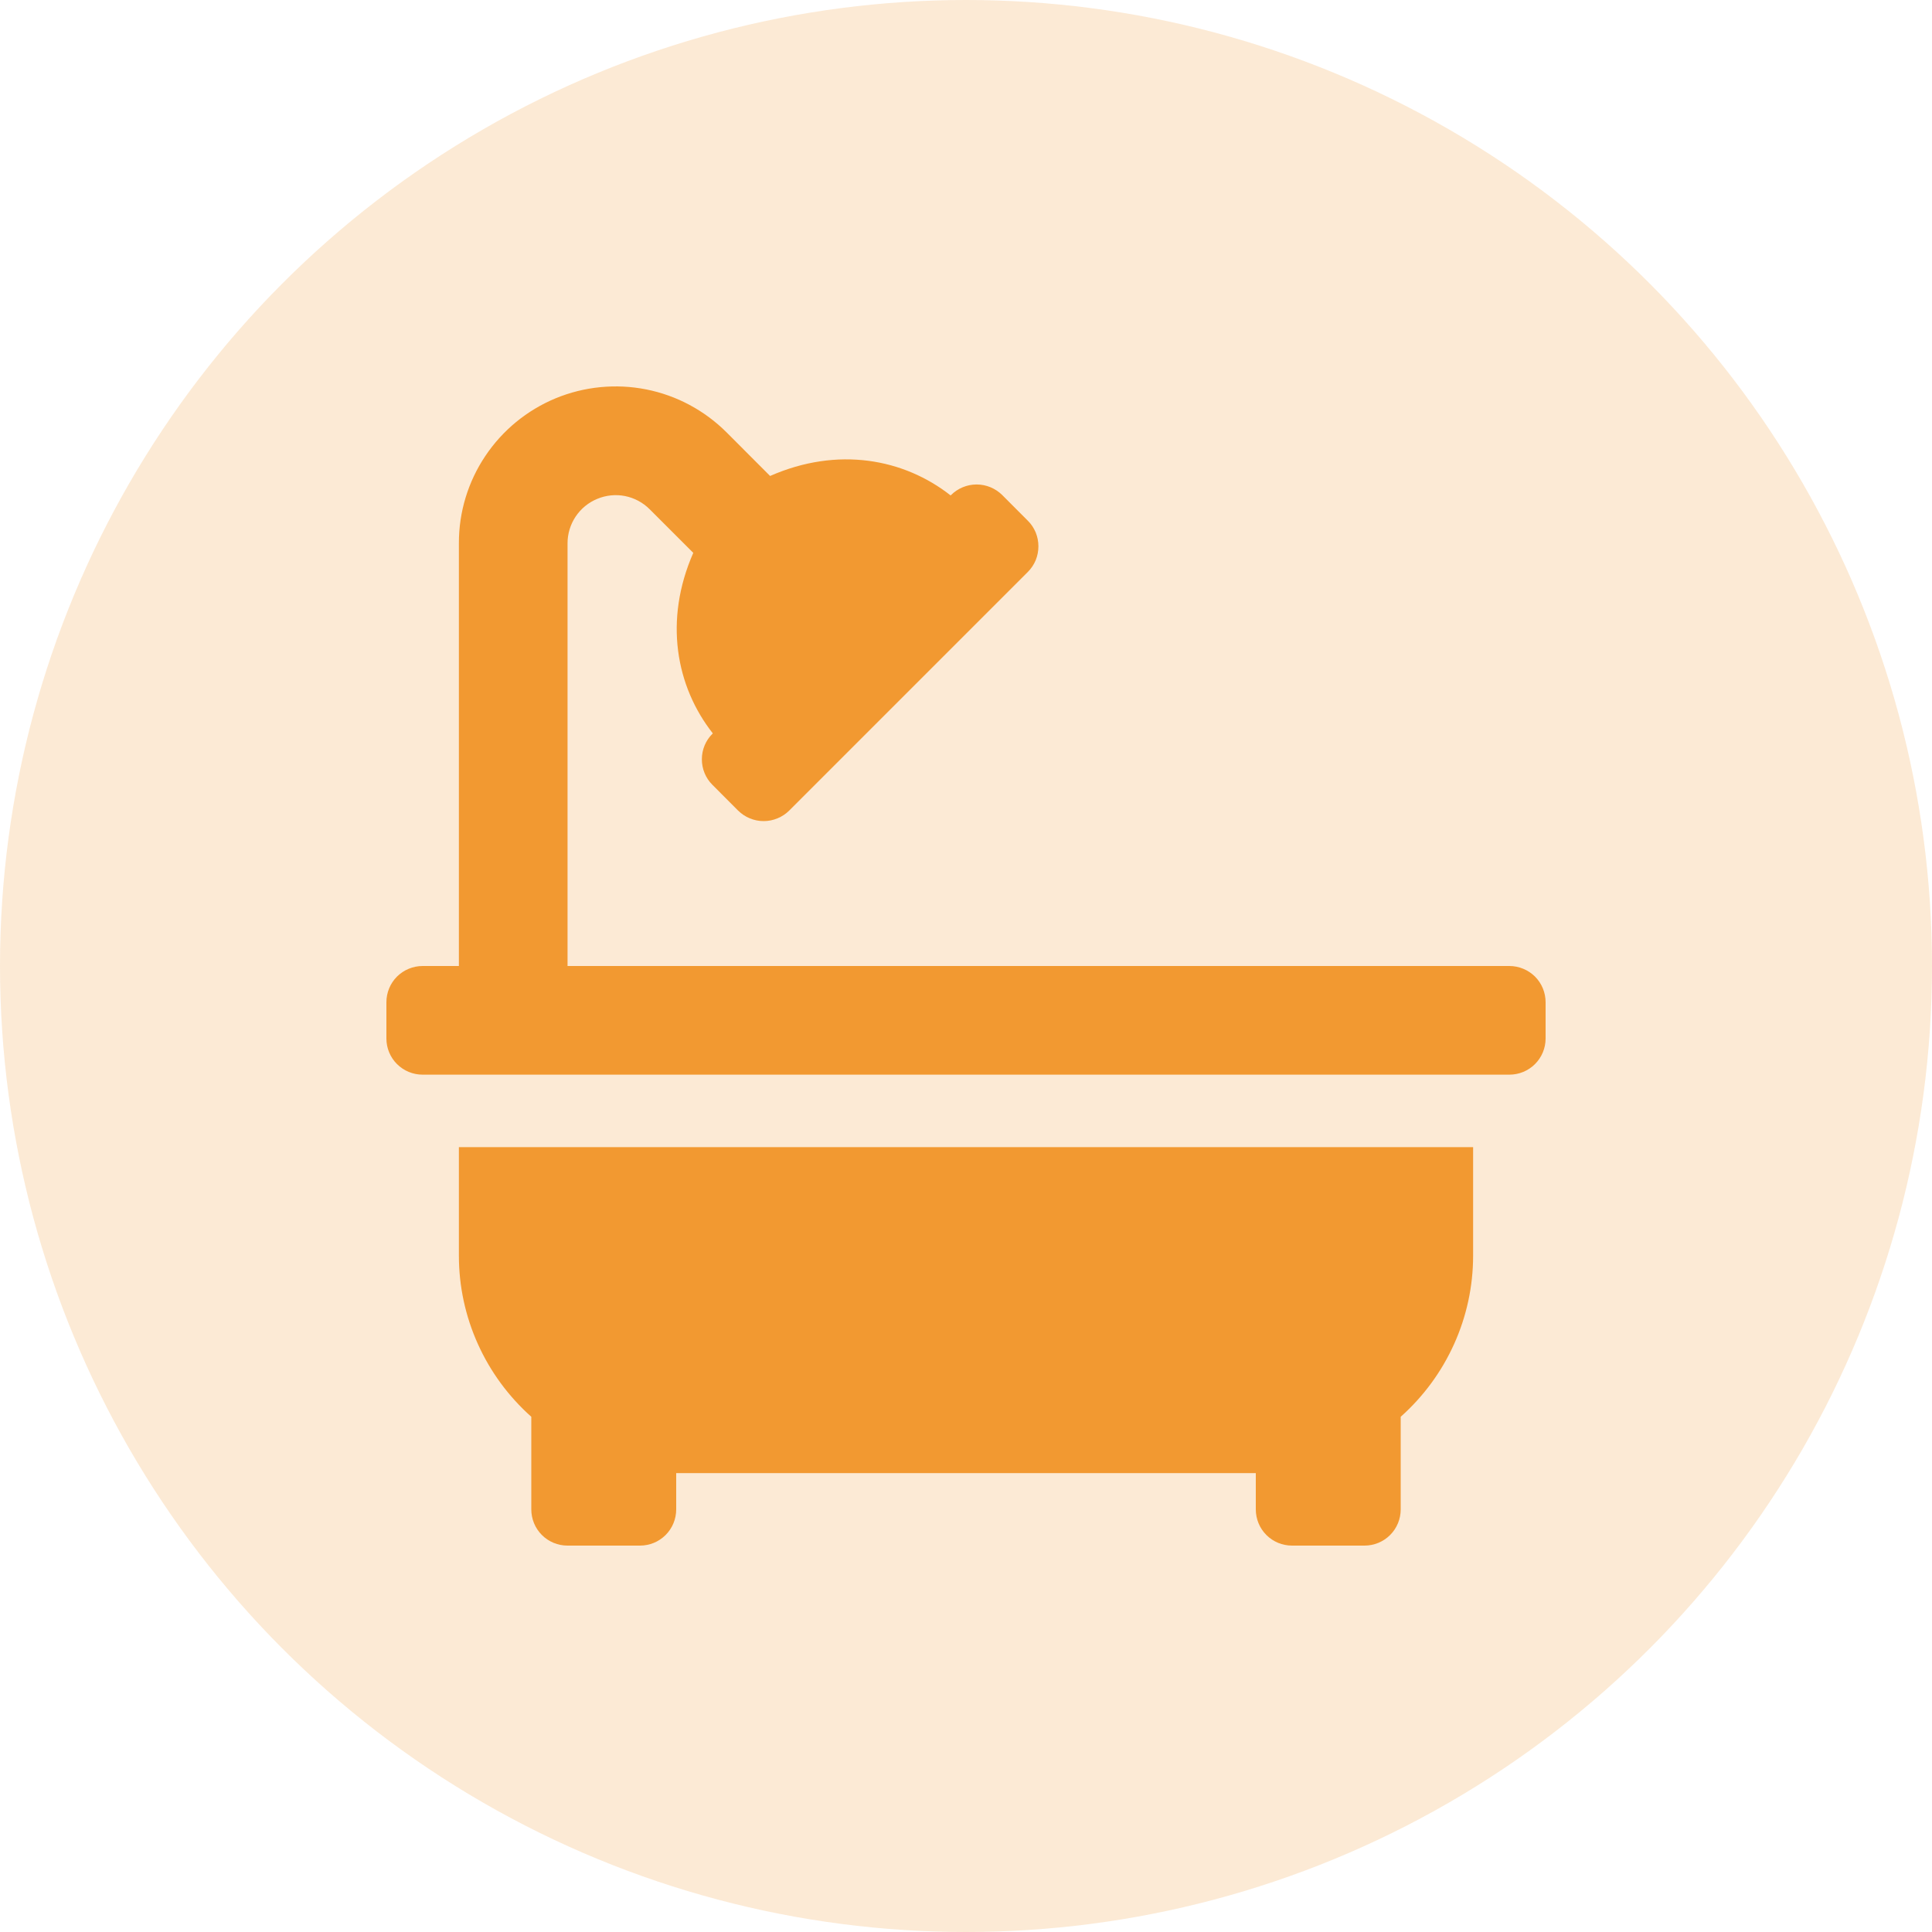 <svg width="25" height="25" viewBox="0 0 25 25" fill="none" xmlns="http://www.w3.org/2000/svg">
<circle cx="12.5" cy="12.5" r="12.5" fill="#F29931" fill-opacity="0.2"/>
<path d="M5.938 16.25C5.938 16.644 6.022 17.033 6.184 17.392C6.345 17.75 6.581 18.071 6.875 18.333V19.531C6.875 19.656 6.924 19.775 7.012 19.863C7.1 19.951 7.219 20 7.344 20H8.281C8.406 20 8.525 19.951 8.613 19.863C8.701 19.775 8.75 19.656 8.75 19.531V19.062H16.25V19.531C16.25 19.656 16.299 19.775 16.387 19.863C16.475 19.951 16.594 20 16.719 20H17.656C17.781 20 17.9 19.951 17.988 19.863C18.076 19.775 18.125 19.656 18.125 19.531V18.333C18.419 18.071 18.655 17.75 18.816 17.392C18.978 17.033 19.062 16.644 19.062 16.25V14.844H5.938V16.25ZM19.531 12.5H7.344V7.029C7.344 6.906 7.381 6.786 7.449 6.684C7.518 6.581 7.615 6.502 7.729 6.455C7.842 6.408 7.967 6.395 8.088 6.419C8.209 6.443 8.32 6.503 8.407 6.59L8.971 7.154C8.587 8.029 8.748 8.885 9.224 9.49L9.219 9.495C9.131 9.582 9.082 9.701 9.082 9.825C9.082 9.95 9.131 10.069 9.219 10.156L9.55 10.488C9.594 10.531 9.645 10.566 9.702 10.589C9.759 10.613 9.82 10.625 9.882 10.625C9.943 10.625 10.004 10.613 10.061 10.589C10.118 10.566 10.17 10.531 10.213 10.488L13.3 7.401C13.344 7.357 13.378 7.306 13.402 7.249C13.425 7.192 13.437 7.131 13.437 7.069C13.437 7.008 13.425 6.947 13.402 6.89C13.378 6.833 13.344 6.781 13.3 6.738L12.969 6.406C12.881 6.319 12.762 6.269 12.637 6.269C12.513 6.269 12.394 6.319 12.306 6.406L12.301 6.411C11.697 5.936 10.841 5.774 9.965 6.159L9.401 5.594C9.117 5.311 8.756 5.117 8.362 5.039C7.969 4.961 7.561 5.001 7.19 5.154C6.819 5.308 6.502 5.568 6.279 5.902C6.056 6.235 5.937 6.628 5.938 7.029V12.5H5.469C5.344 12.5 5.225 12.55 5.137 12.637C5.049 12.725 5 12.845 5 12.969V13.438C5 13.562 5.049 13.681 5.137 13.769C5.225 13.857 5.344 13.906 5.469 13.906H19.531C19.656 13.906 19.775 13.857 19.863 13.769C19.951 13.681 20 13.562 20 13.438V12.969C20 12.845 19.951 12.725 19.863 12.637C19.775 12.55 19.656 12.5 19.531 12.5Z" fill="#F29931"/>
</svg>
